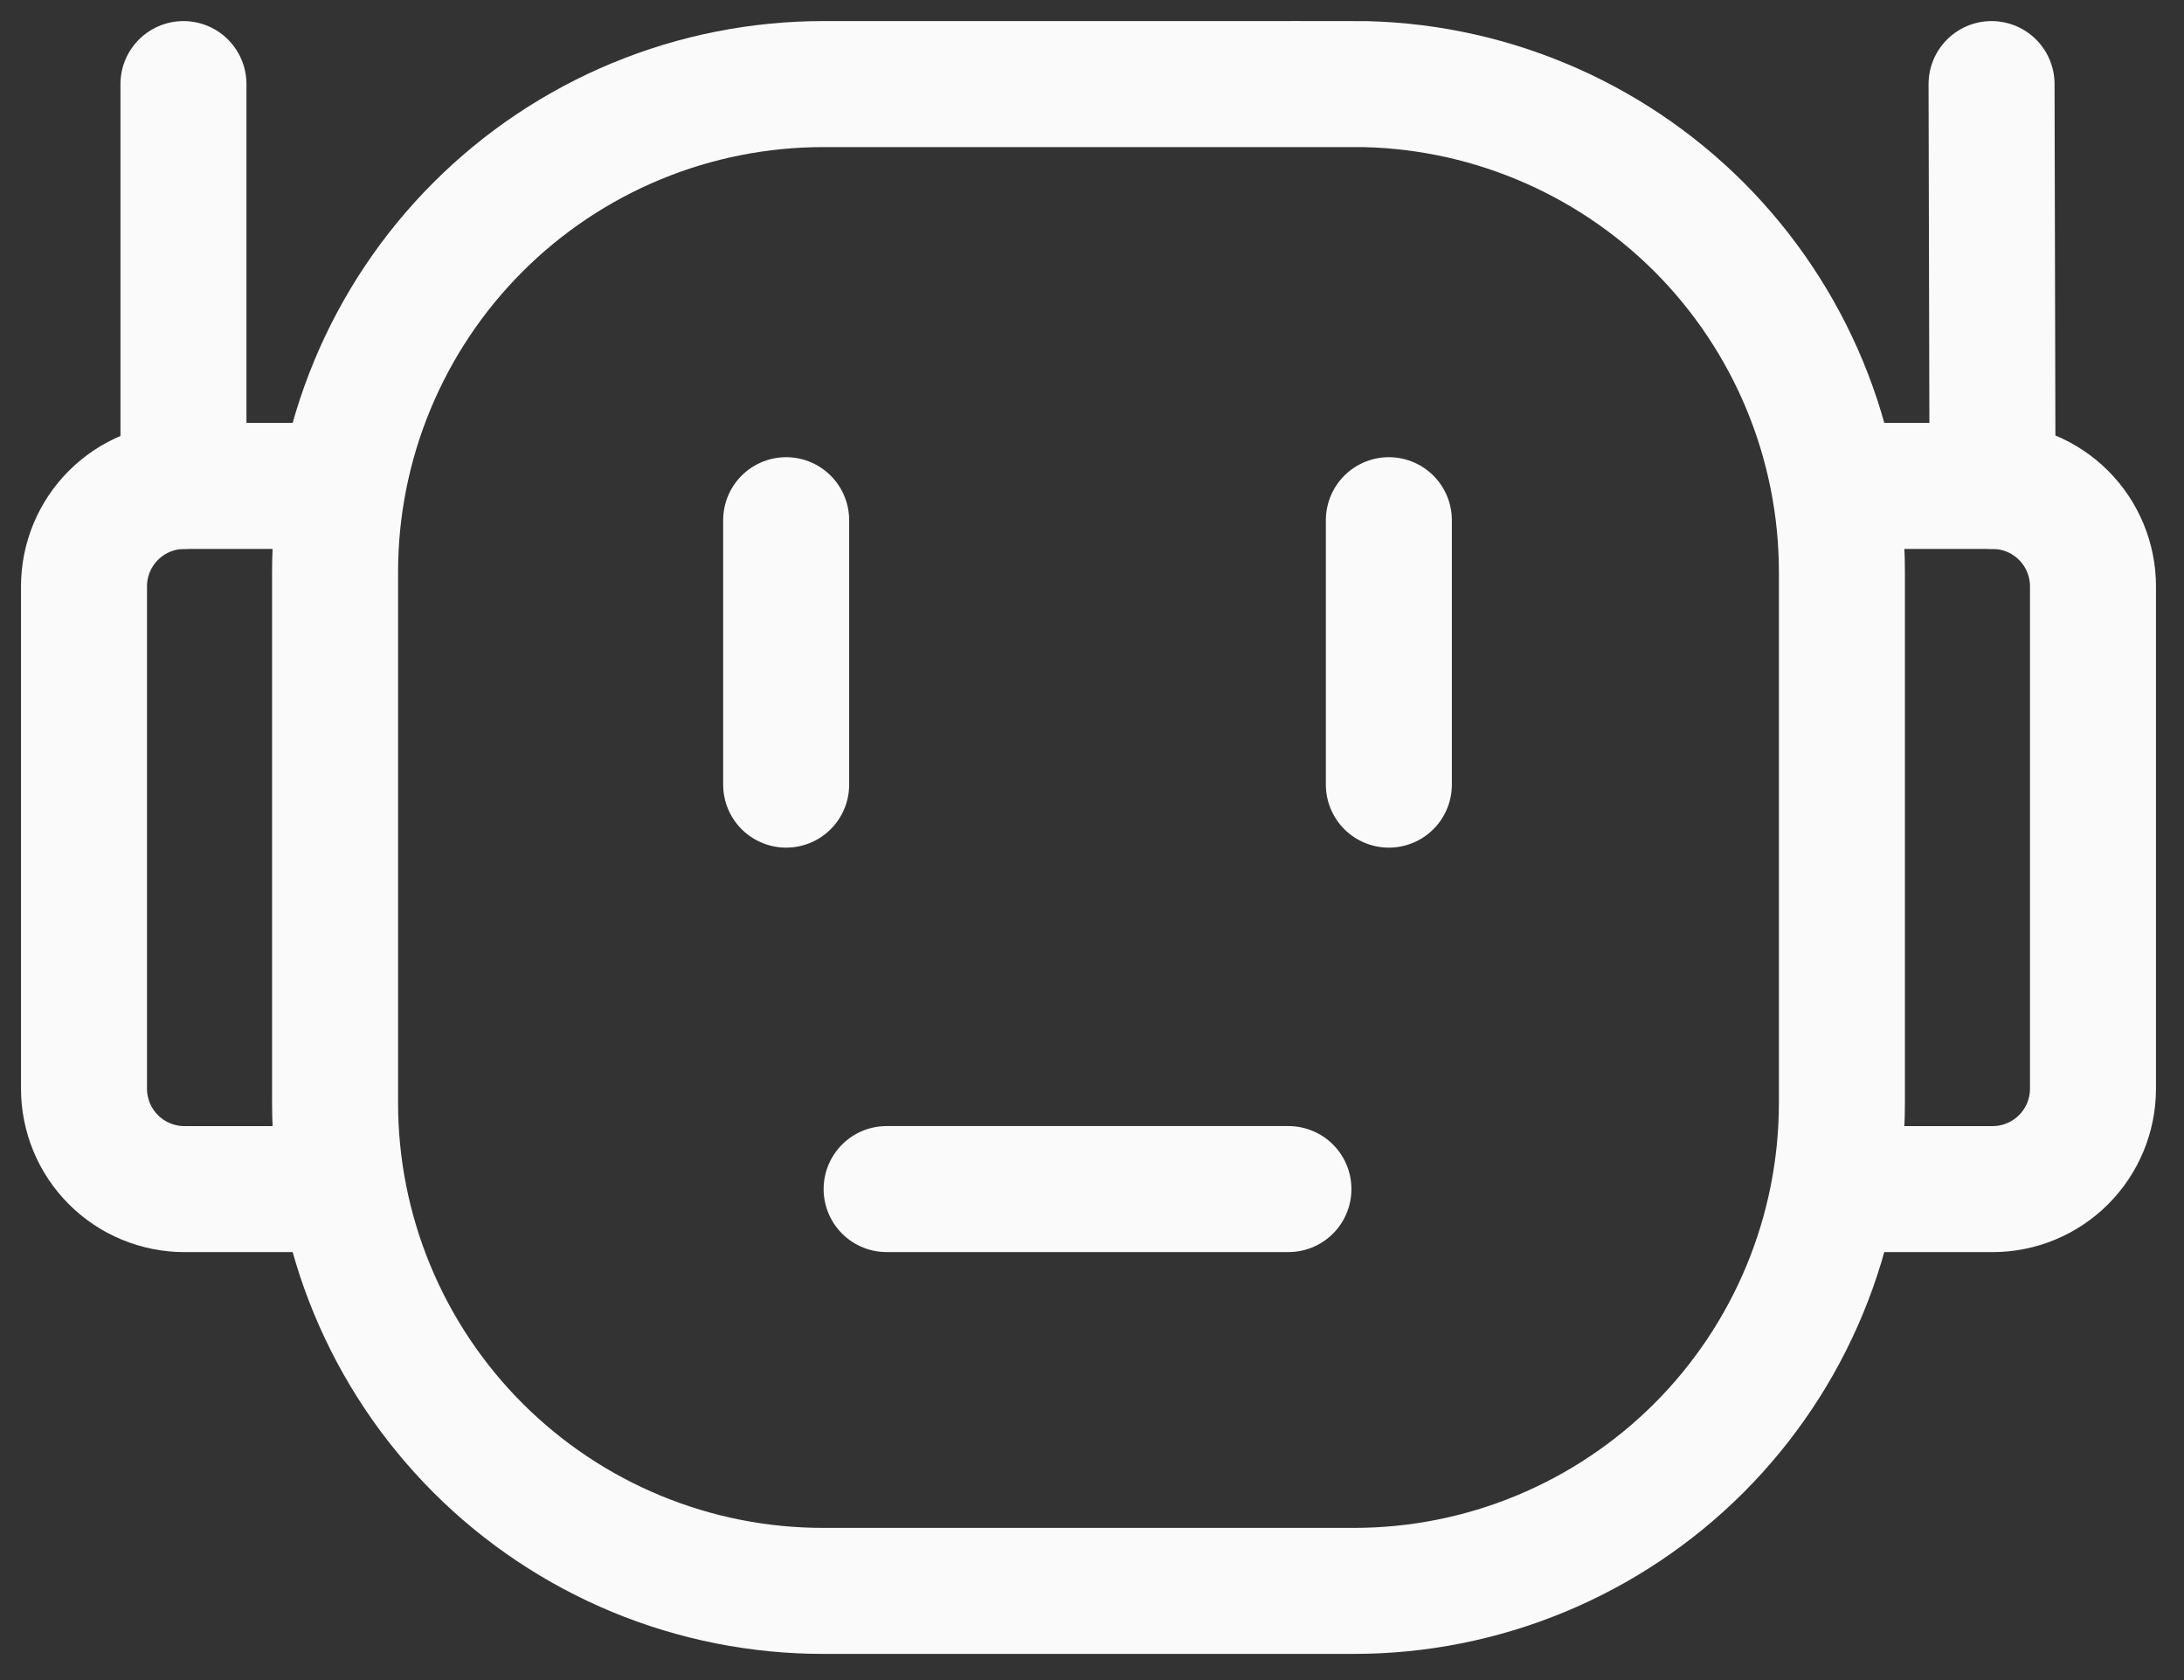 <svg width="52" height="40" viewBox="0 0 52 40" fill="none" xmlns="http://www.w3.org/2000/svg">
<rect x="0" y="0" width="52" height="40" fill="#333333" stroke="none"/>
<path d="M32.23 2.002H19.602C18.076 2.002 16.564 2.302 15.153 2.886C13.743 3.47 12.461 4.326 11.382 5.405C10.302 6.484 9.446 7.766 8.862 9.176C8.278 10.586 7.977 12.098 7.978 13.625V26.253C7.977 27.779 8.277 29.291 8.861 30.702C9.445 32.113 10.301 33.394 11.381 34.474C12.46 35.553 13.742 36.41 15.153 36.994C16.564 37.578 18.076 37.878 19.602 37.877H32.23C33.757 37.878 35.269 37.578 36.679 36.994C38.09 36.41 39.372 35.553 40.452 34.474C41.531 33.394 42.387 32.113 42.971 30.702C43.555 29.291 43.855 27.779 43.855 26.253V13.625C43.855 12.098 43.555 10.586 42.971 9.175C42.387 7.765 41.531 6.483 40.452 5.403C39.372 4.324 38.09 3.468 36.679 2.884C35.269 2.3 33.757 1.999 32.23 2V2.002Z" stroke="#FAFAFA" stroke-width="3"/>
<path d="M43.664 28.311H47.442C48.076 28.311 48.684 28.059 49.133 27.61C49.581 27.162 49.833 26.554 49.833 25.919V13.961C49.833 13.327 49.581 12.718 49.133 12.27C48.684 11.821 48.076 11.569 47.442 11.569H43.662M8.172 28.311H4.392C4.078 28.311 3.767 28.249 3.476 28.129C3.186 28.009 2.923 27.833 2.7 27.61C2.478 27.388 2.302 27.125 2.182 26.835C2.062 26.544 2 26.233 2 25.919V13.961C2 13.327 2.252 12.718 2.7 12.27C3.149 11.821 3.757 11.569 4.392 11.569H8.172" stroke="#FAFAFA" stroke-width="3"/>
<path d="M4.368 11.569V2.002M47.441 11.569L47.418 2.002M18.718 12.385V18.681M33.068 12.385V18.681M21.11 28.31H30.677" stroke="#FAFAFA" stroke-width="3" stroke-linecap="round" stroke-linejoin="round"/>
</svg>

